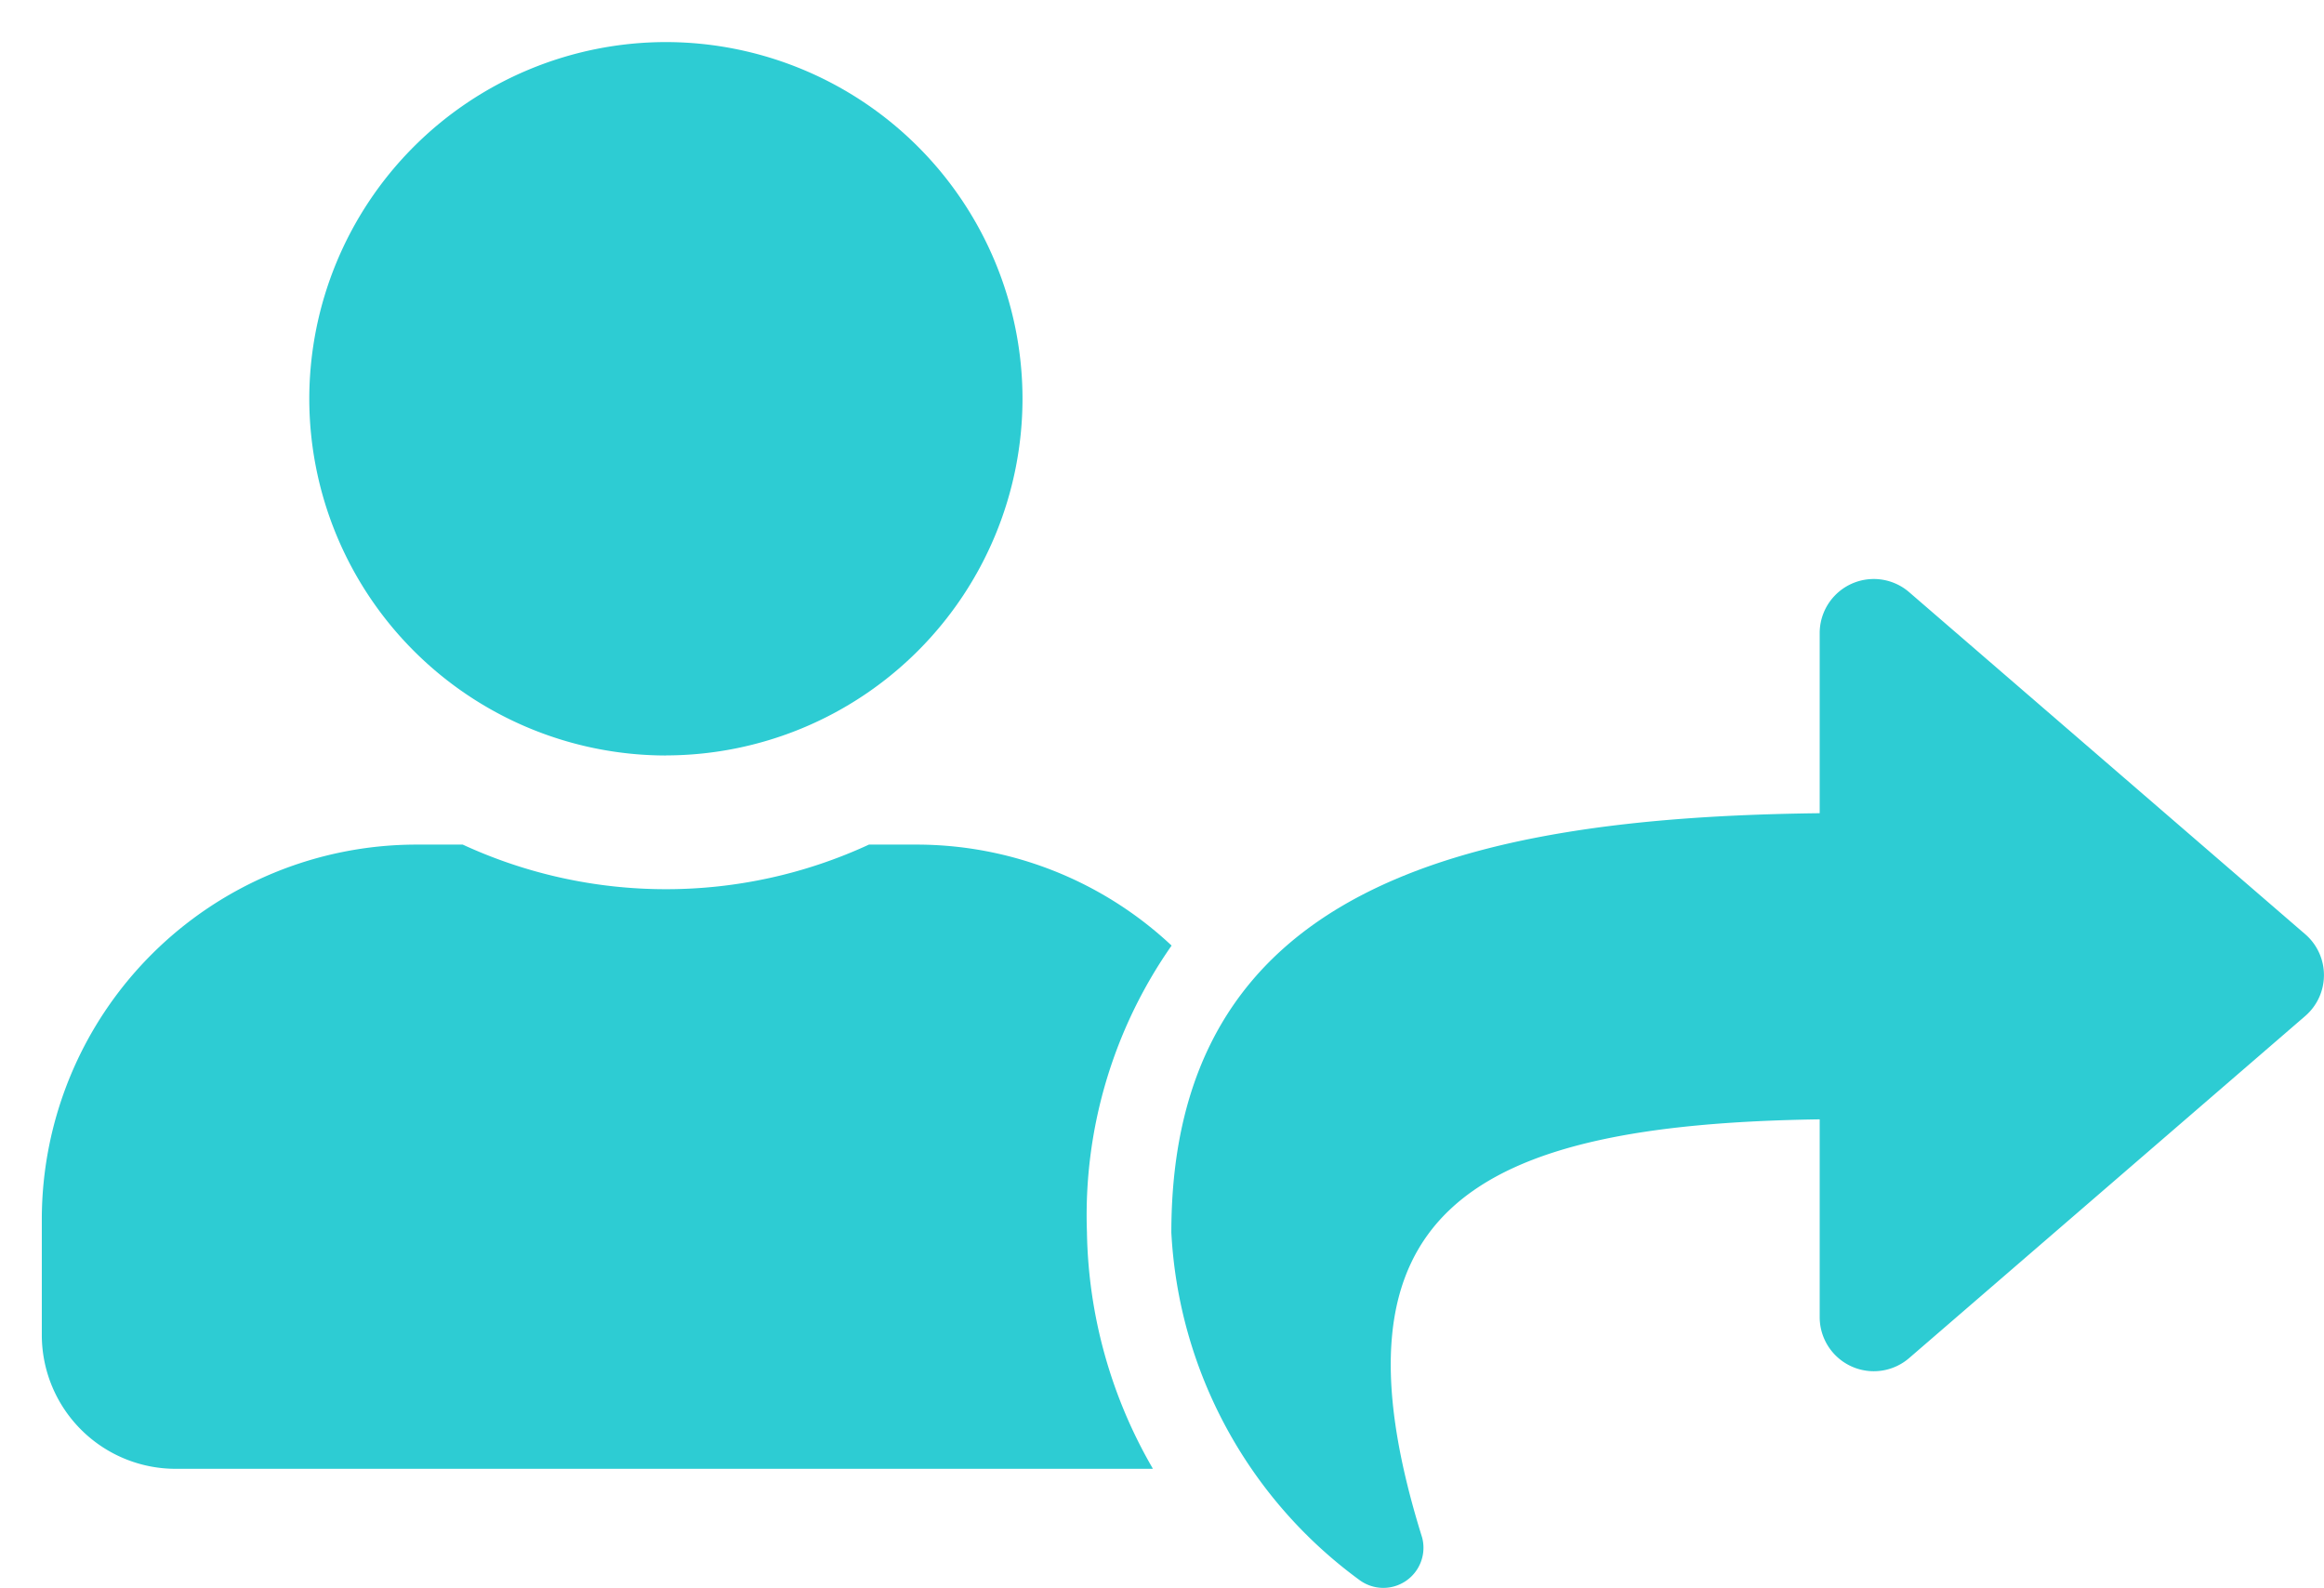 <svg xmlns="http://www.w3.org/2000/svg" width="27.622" height="18.867" viewBox="0 0 27.622 18.867"><defs><style>.a,.b{fill:#2dccd3;}.a{stroke:rgba(0,0,0,0);stroke-miterlimit:10;}</style></defs><g transform="translate(-76.378 -117.933)"><path class="a" d="M6884.2-2676.045h-11.614a1.591,1.591,0,0,1-1.589-1.59v-1.378a4.455,4.455,0,0,1,4.45-4.45H6876a5.762,5.762,0,0,0,2.414.53,5.747,5.747,0,0,0,2.414-.53h.553a4.433,4.433,0,0,1,3.044,1.2,5.59,5.59,0,0,0-1.006,3.407,5.772,5.772,0,0,0,.781,2.805Zm-5.786-8.477a4.243,4.243,0,0,1-4.238-4.239,4.243,4.243,0,0,1,4.238-4.239,4.243,4.243,0,0,1,4.239,4.239A4.243,4.243,0,0,1,6878.417-2684.523Z" transform="translate(-6794.122 2811.433)"/><path class="b" d="M13.478,36.224l-4.71-4.067a.643.643,0,0,0-1.062.486v2.142C3.408,34.834,0,35.7,0,39.769a5.47,5.47,0,0,0,2.23,4.124.477.477,0,0,0,.751-.5c-1.213-3.88.575-4.91,4.725-4.97v2.352a.643.643,0,0,0,1.062.486l4.71-4.067A.642.642,0,0,0,13.478,36.224Z" transform="translate(90.3 92.812)"/></g></svg>